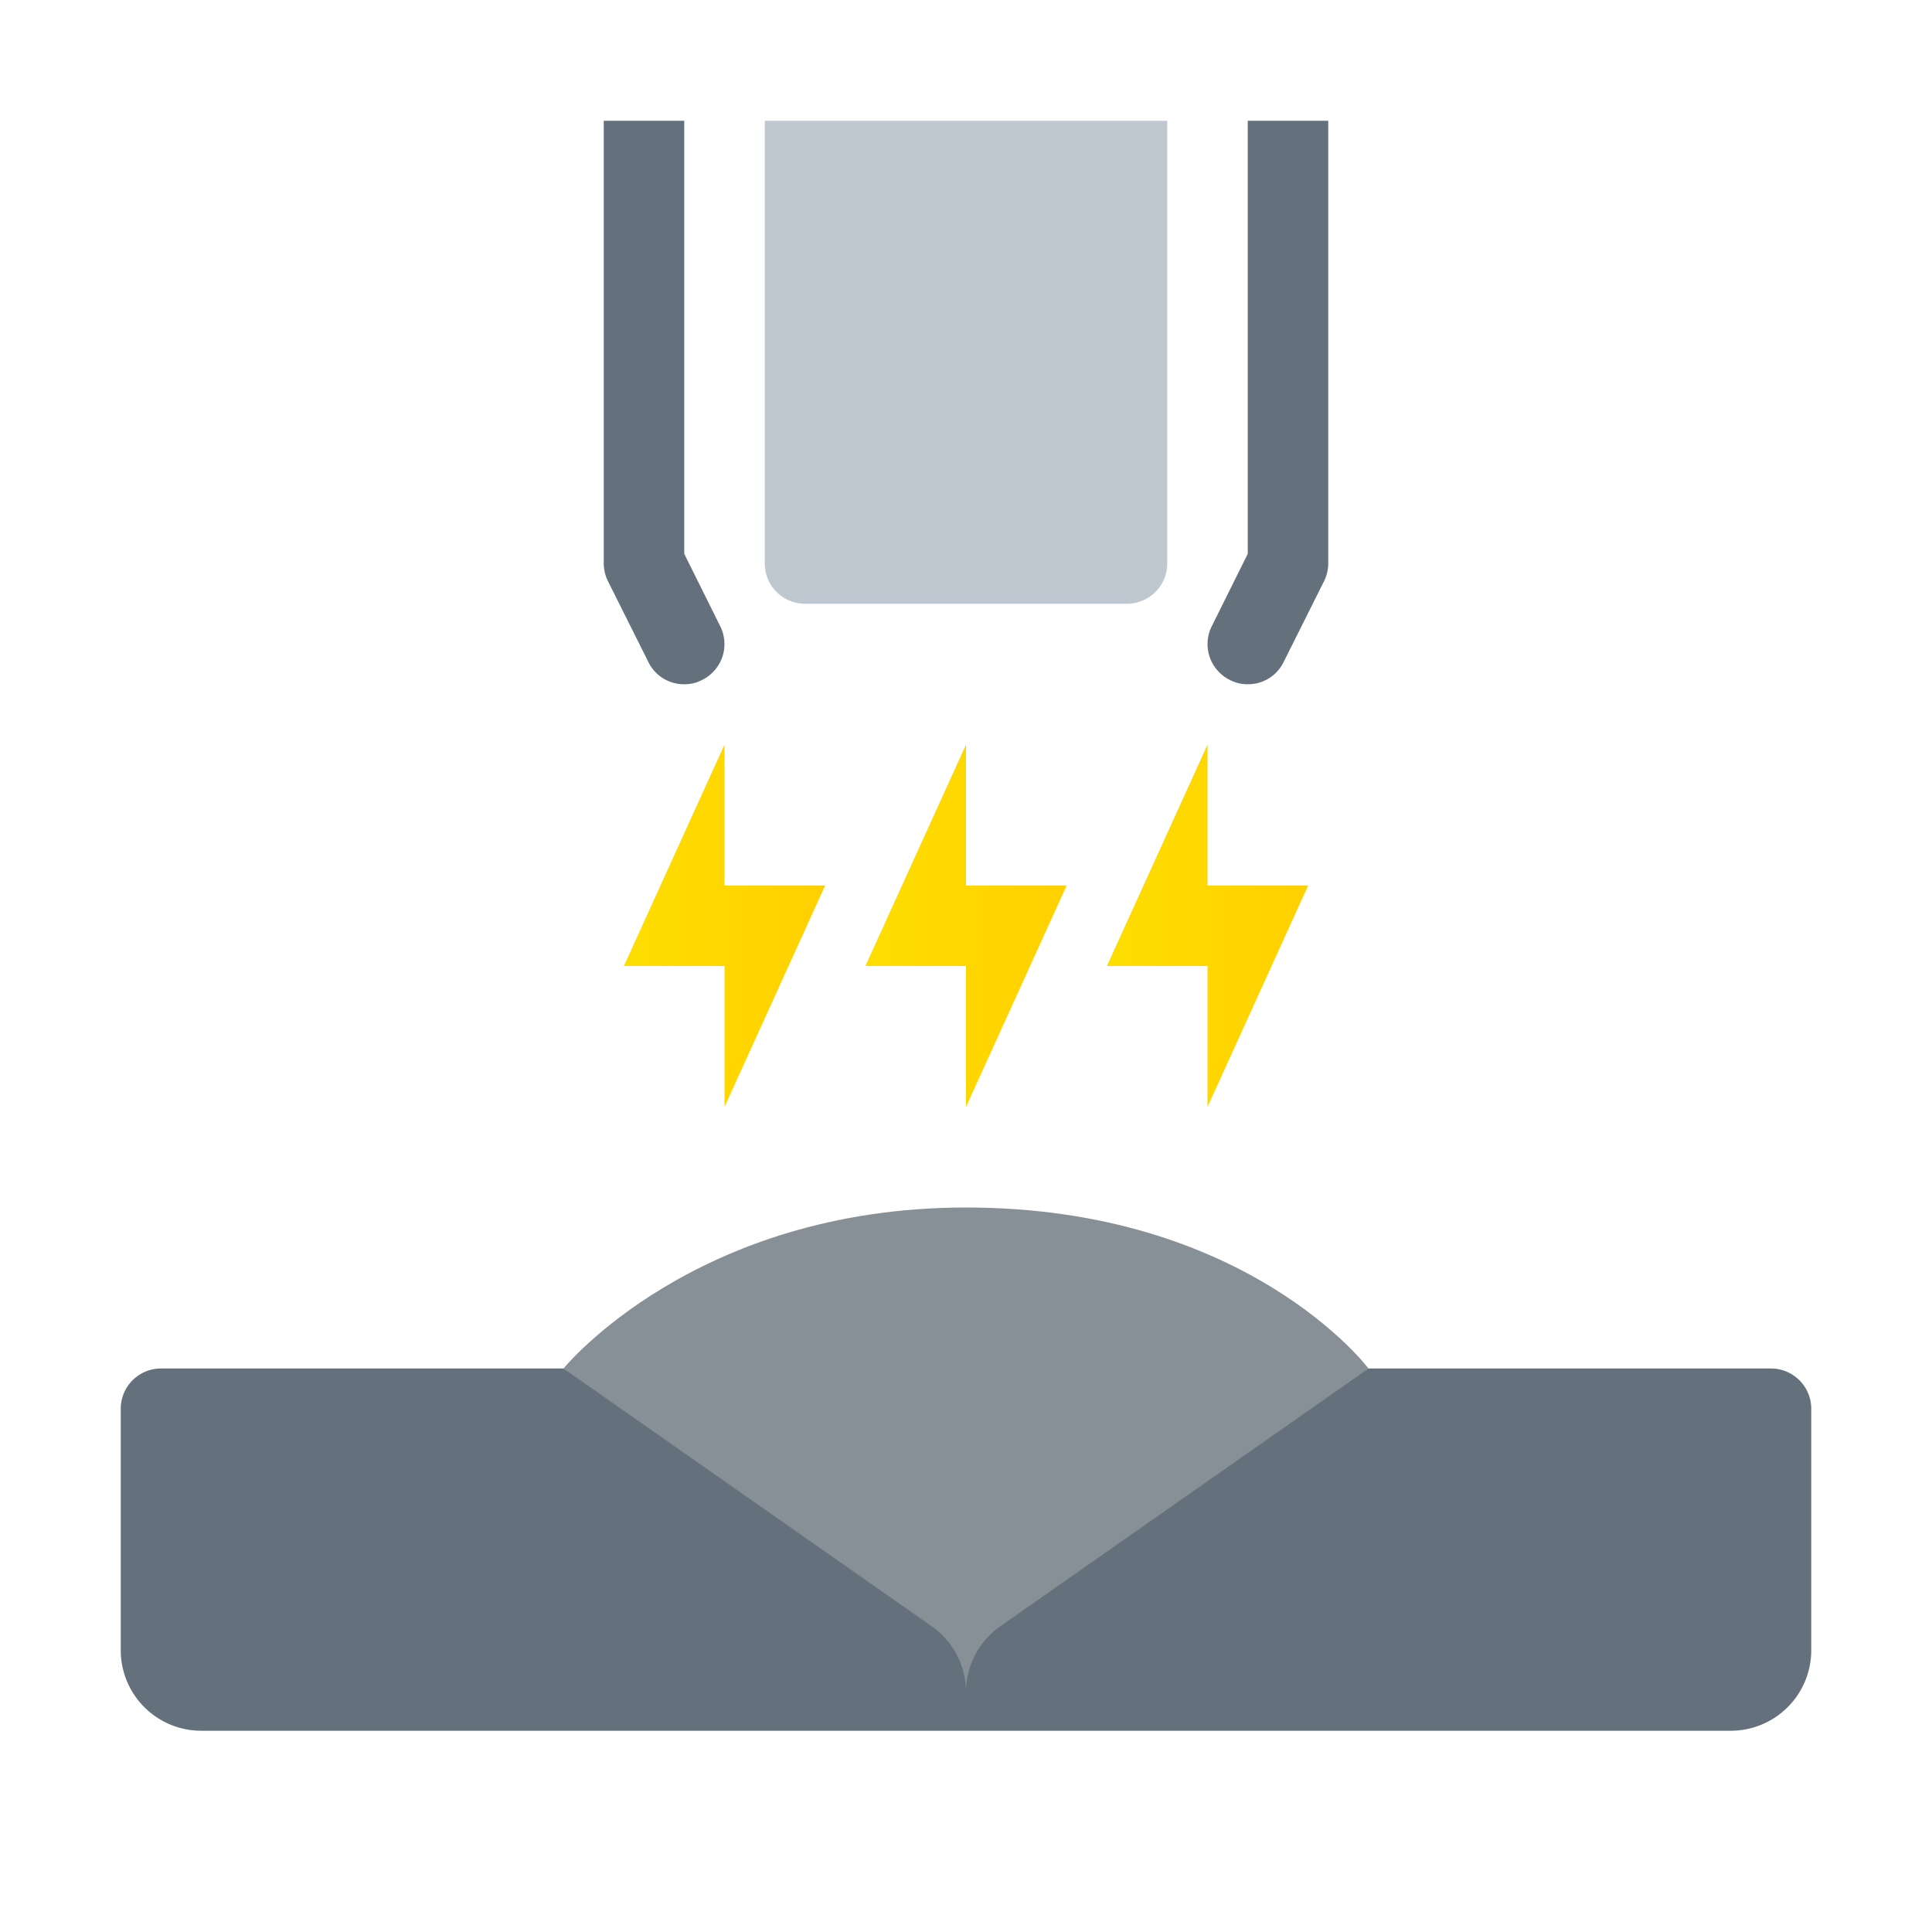 <svg xmlns="http://www.w3.org/2000/svg" xmlns:xlink="http://www.w3.org/1999/xlink" data-name="Слой 1" viewBox="0 0 48 48"><defs><linearGradient id="u5xXuIVXQCFj_CmpBhtpka" x1="21.5" x2="26.5" y1="-1887" y2="-1887" data-name="Безымянный градиент 181" gradientTransform="matrix(1 0 0 -1 0 -1864)" gradientUnits="userSpaceOnUse"><stop offset="0" stop-color="#fede00"/><stop offset="1" stop-color="#ffd000"/></linearGradient><linearGradient id="u5xXuIVXQCFj_CmpBhtpkb" x1="27.5" x2="32.5" xlink:href="#u5xXuIVXQCFj_CmpBhtpka"/><linearGradient id="u5xXuIVXQCFj_CmpBhtpkc" x1="15.5" x2="20.5" xlink:href="#u5xXuIVXQCFj_CmpBhtpka"/></defs><path fill="#889097" d="M14,34s3.25-4,10-4c7,0,10,4,10,4L24,43Z"/><path fill="#64717c" d="M24,43H5a2,2,0,0,1-2-2V35a1,1,0,0,1,1-1H14l9.147,6.403A2,2,0,0,1,24,42.041Z"/><path fill="#64717c" d="M43,43H24v-.959a2,2,0,0,1,.853-1.638L34,34H44a1,1,0,0,1,1,1v6A2,2,0,0,1,43,43Z"/><path fill="#bfc8d1" d="M19,3H29a0,0,0,0,1,0,0V14a1,1,0,0,1-1,1H20a1,1,0,0,1-1-1V3A0,0,0,0,1,19,3Z"/><path fill="#64717c" d="M33,3V14a.997.997,0,0,1-.11.45l-1,2A.981.981,0,0,1,31,17a.935.935,0,0,1-.45-.11.993.993,0,0,1-.44-1.34L31,13.76V3Z"/><path fill="#64717c" d="M17.45,16.89A.935.935,0,0,1,17,17a.981.981,0,0,1-.89-.55l-1-2A.997.997,0,0,1,15,14V3h2V13.76l.89,1.79A.993.993,0,0,1,17.45,16.89Z"/><polygon fill="url(#u5xXuIVXQCFj_CmpBhtpka)" points="24 27.5 24 24 21.5 24 24 18.5 24 22 26.5 22 24 27.5"/><polygon fill="url(#u5xXuIVXQCFj_CmpBhtpkb)" points="30 27.5 30 24 27.5 24 30 18.5 30 22 32.5 22 30 27.5"/><polygon fill="url(#u5xXuIVXQCFj_CmpBhtpkc)" points="18 27.5 18 24 15.5 24 18 18.5 18 22 20.5 22 18 27.5"/></svg>